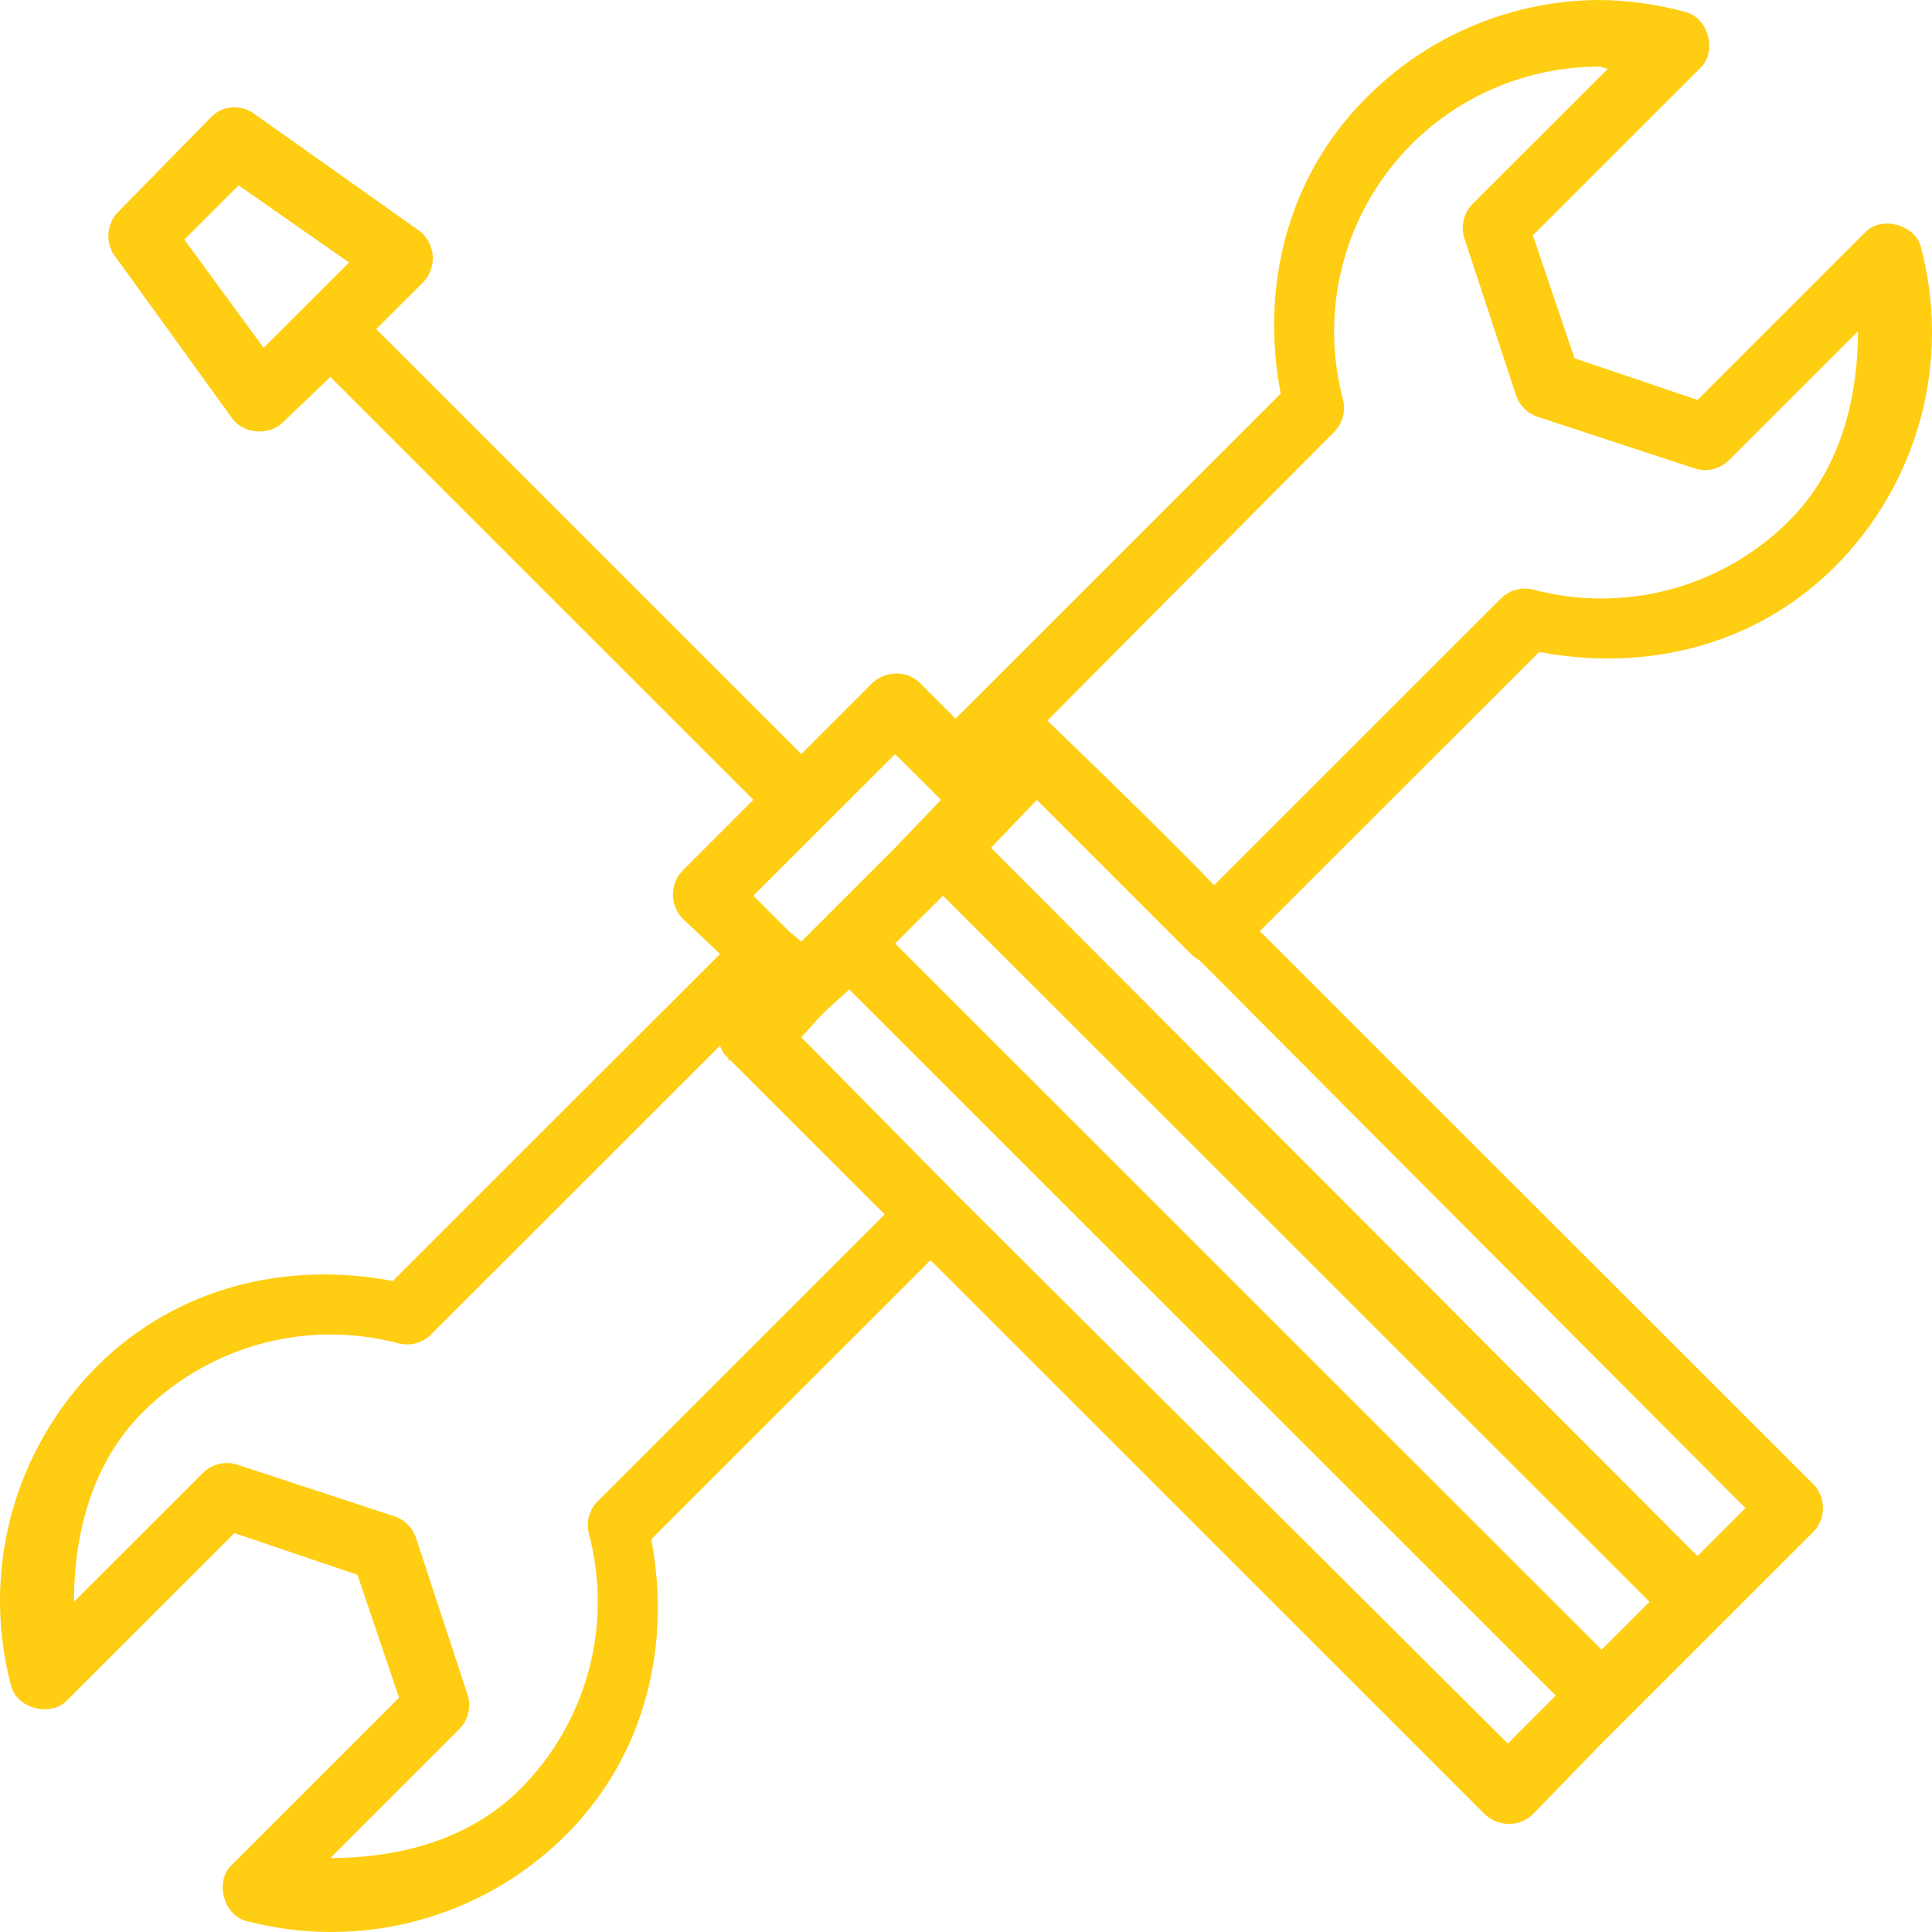 <svg width="74" height="74" viewBox="0 0 74 74" fill="none" xmlns="http://www.w3.org/2000/svg">
<path d="M61.266 0C59.602 0.006 57.956 0.341 56.422 0.985C54.888 1.628 53.496 2.568 52.326 3.751C49.235 6.84 48.29 11.083 49.053 15.079L36.6 27.525L35.244 26.17C35.218 26.142 35.191 26.116 35.162 26.09C34.911 25.887 34.593 25.783 34.27 25.798C33.947 25.812 33.64 25.945 33.407 26.17L30.692 28.884L14.408 12.605L16.244 10.772C16.363 10.637 16.453 10.48 16.509 10.309C16.565 10.139 16.587 9.959 16.572 9.78C16.557 9.601 16.506 9.427 16.422 9.269C16.338 9.11 16.223 8.97 16.083 8.857L9.779 4.389C9.623 4.266 9.441 4.181 9.247 4.139C9.053 4.097 8.852 4.101 8.66 4.149C8.45 4.206 8.259 4.316 8.103 4.468L4.506 8.139C4.308 8.351 4.185 8.622 4.156 8.91C4.128 9.199 4.195 9.489 4.348 9.735L8.9 16.034C9.332 16.618 10.295 16.698 10.816 16.195L12.653 14.438L28.855 30.635L26.143 33.349C25.907 33.596 25.775 33.924 25.775 34.266C25.775 34.607 25.907 34.935 26.143 35.182L27.581 36.538L15.046 49.066C11.048 48.3 6.803 49.25 3.712 52.337C2.135 53.917 1.002 55.885 0.428 58.042C-0.147 60.199 -0.142 62.47 0.44 64.625C0.695 65.434 1.883 65.753 2.514 65.181L8.979 58.722L13.69 60.318L15.286 65.026L8.821 71.488C8.249 72.118 8.565 73.303 9.378 73.563C11.534 74.143 13.806 74.146 15.964 73.571C18.122 72.996 20.09 71.864 21.672 70.288C24.763 67.198 25.708 62.955 24.945 58.959L35.643 48.267L56.875 69.491C57.122 69.728 57.451 69.859 57.793 69.859C58.136 69.859 58.465 69.728 58.712 69.491L61.345 66.777L63.182 64.944L66.217 61.911L66.774 61.352L69.489 58.64C69.704 58.398 69.822 58.086 69.822 57.762C69.822 57.438 69.704 57.126 69.489 56.884L48.254 35.662L58.952 24.97C62.95 25.735 67.195 24.791 70.286 21.699C71.864 20.119 72.997 18.151 73.572 15.994C74.147 13.837 74.143 11.566 73.561 9.411C73.3 8.601 72.115 8.282 71.484 8.854L65.019 15.319L60.308 13.723L58.712 9.015L65.177 2.553C65.749 1.923 65.433 0.738 64.62 0.477C63.528 0.173 62.4 0.012 61.266 0ZM61.266 2.553C61.371 2.553 61.478 2.63 61.586 2.632L56.397 7.818C56.236 7.983 56.121 8.188 56.065 8.413C56.008 8.637 56.013 8.872 56.078 9.094L58.073 15.158C58.201 15.528 58.502 15.832 58.873 15.957L64.939 17.951C65.162 18.016 65.397 18.021 65.621 17.965C65.846 17.909 66.051 17.794 66.217 17.632L71.165 12.687C71.16 15.349 70.454 18.023 68.531 19.945C67.27 21.207 65.698 22.114 63.974 22.577C62.251 23.04 60.436 23.041 58.712 22.58C58.501 22.529 58.282 22.532 58.072 22.588C57.863 22.644 57.671 22.75 57.514 22.899L46.502 33.906C44.65 31.955 40.115 27.602 40.115 27.602L51.125 16.519C51.274 16.361 51.381 16.169 51.436 15.96C51.492 15.751 51.495 15.532 51.444 15.321C50.983 13.598 50.984 11.784 51.447 10.061C51.91 8.338 52.818 6.768 54.081 5.507C55.989 3.61 58.574 2.547 61.266 2.553ZM9.14 7.1L13.37 10.054L10.098 13.322L7.061 9.178L9.14 7.1ZM34.284 28.884L35.484 30.078L36.041 30.637L34.284 32.473L30.692 36.063L30.214 35.665C30.166 35.606 30.112 35.553 30.053 35.504L28.855 34.306L34.284 28.884ZM39.714 30.637L45.62 36.543C45.712 36.637 45.822 36.719 45.94 36.78L66.855 57.764L65.016 59.6L37.957 32.473L39.714 30.637ZM36.12 34.309L63.182 61.352L61.345 63.187L34.286 36.139L35.242 35.182L36.12 34.309ZM32.529 37.899L59.59 64.944L57.754 66.782L36.6 45.719C36.575 45.69 36.549 45.663 36.521 45.637L30.692 39.732L31.41 38.935L31.492 38.856L31.571 38.774L31.65 38.698L32.529 37.899ZM27.578 40.051C27.617 40.164 27.671 40.272 27.739 40.37C27.788 40.428 27.842 40.482 27.9 40.531C27.899 40.557 27.899 40.584 27.9 40.61C27.926 40.611 27.951 40.611 27.977 40.61L33.885 46.515L22.87 57.525C22.722 57.682 22.615 57.874 22.559 58.083C22.503 58.292 22.501 58.512 22.551 58.722C23.012 60.445 23.012 62.259 22.55 63.982C22.087 65.704 21.18 67.275 19.917 68.536C17.989 70.456 15.319 71.163 12.653 71.168L17.601 66.221C17.762 66.055 17.877 65.85 17.933 65.626C17.989 65.401 17.985 65.166 17.92 64.944L15.925 58.88C15.86 58.696 15.755 58.528 15.616 58.391C15.478 58.253 15.31 58.148 15.125 58.084L9.058 56.09C8.836 56.025 8.601 56.02 8.377 56.077C8.152 56.133 7.947 56.247 7.781 56.409L2.833 61.352C2.838 58.686 3.543 56.016 5.467 54.093C6.729 52.832 8.3 51.924 10.024 51.462C11.747 50.999 13.562 50.998 15.286 51.458C15.497 51.509 15.716 51.506 15.926 51.45C16.135 51.395 16.327 51.288 16.484 51.139L27.578 40.051Z" fill="#FFCD11"/>
</svg>
